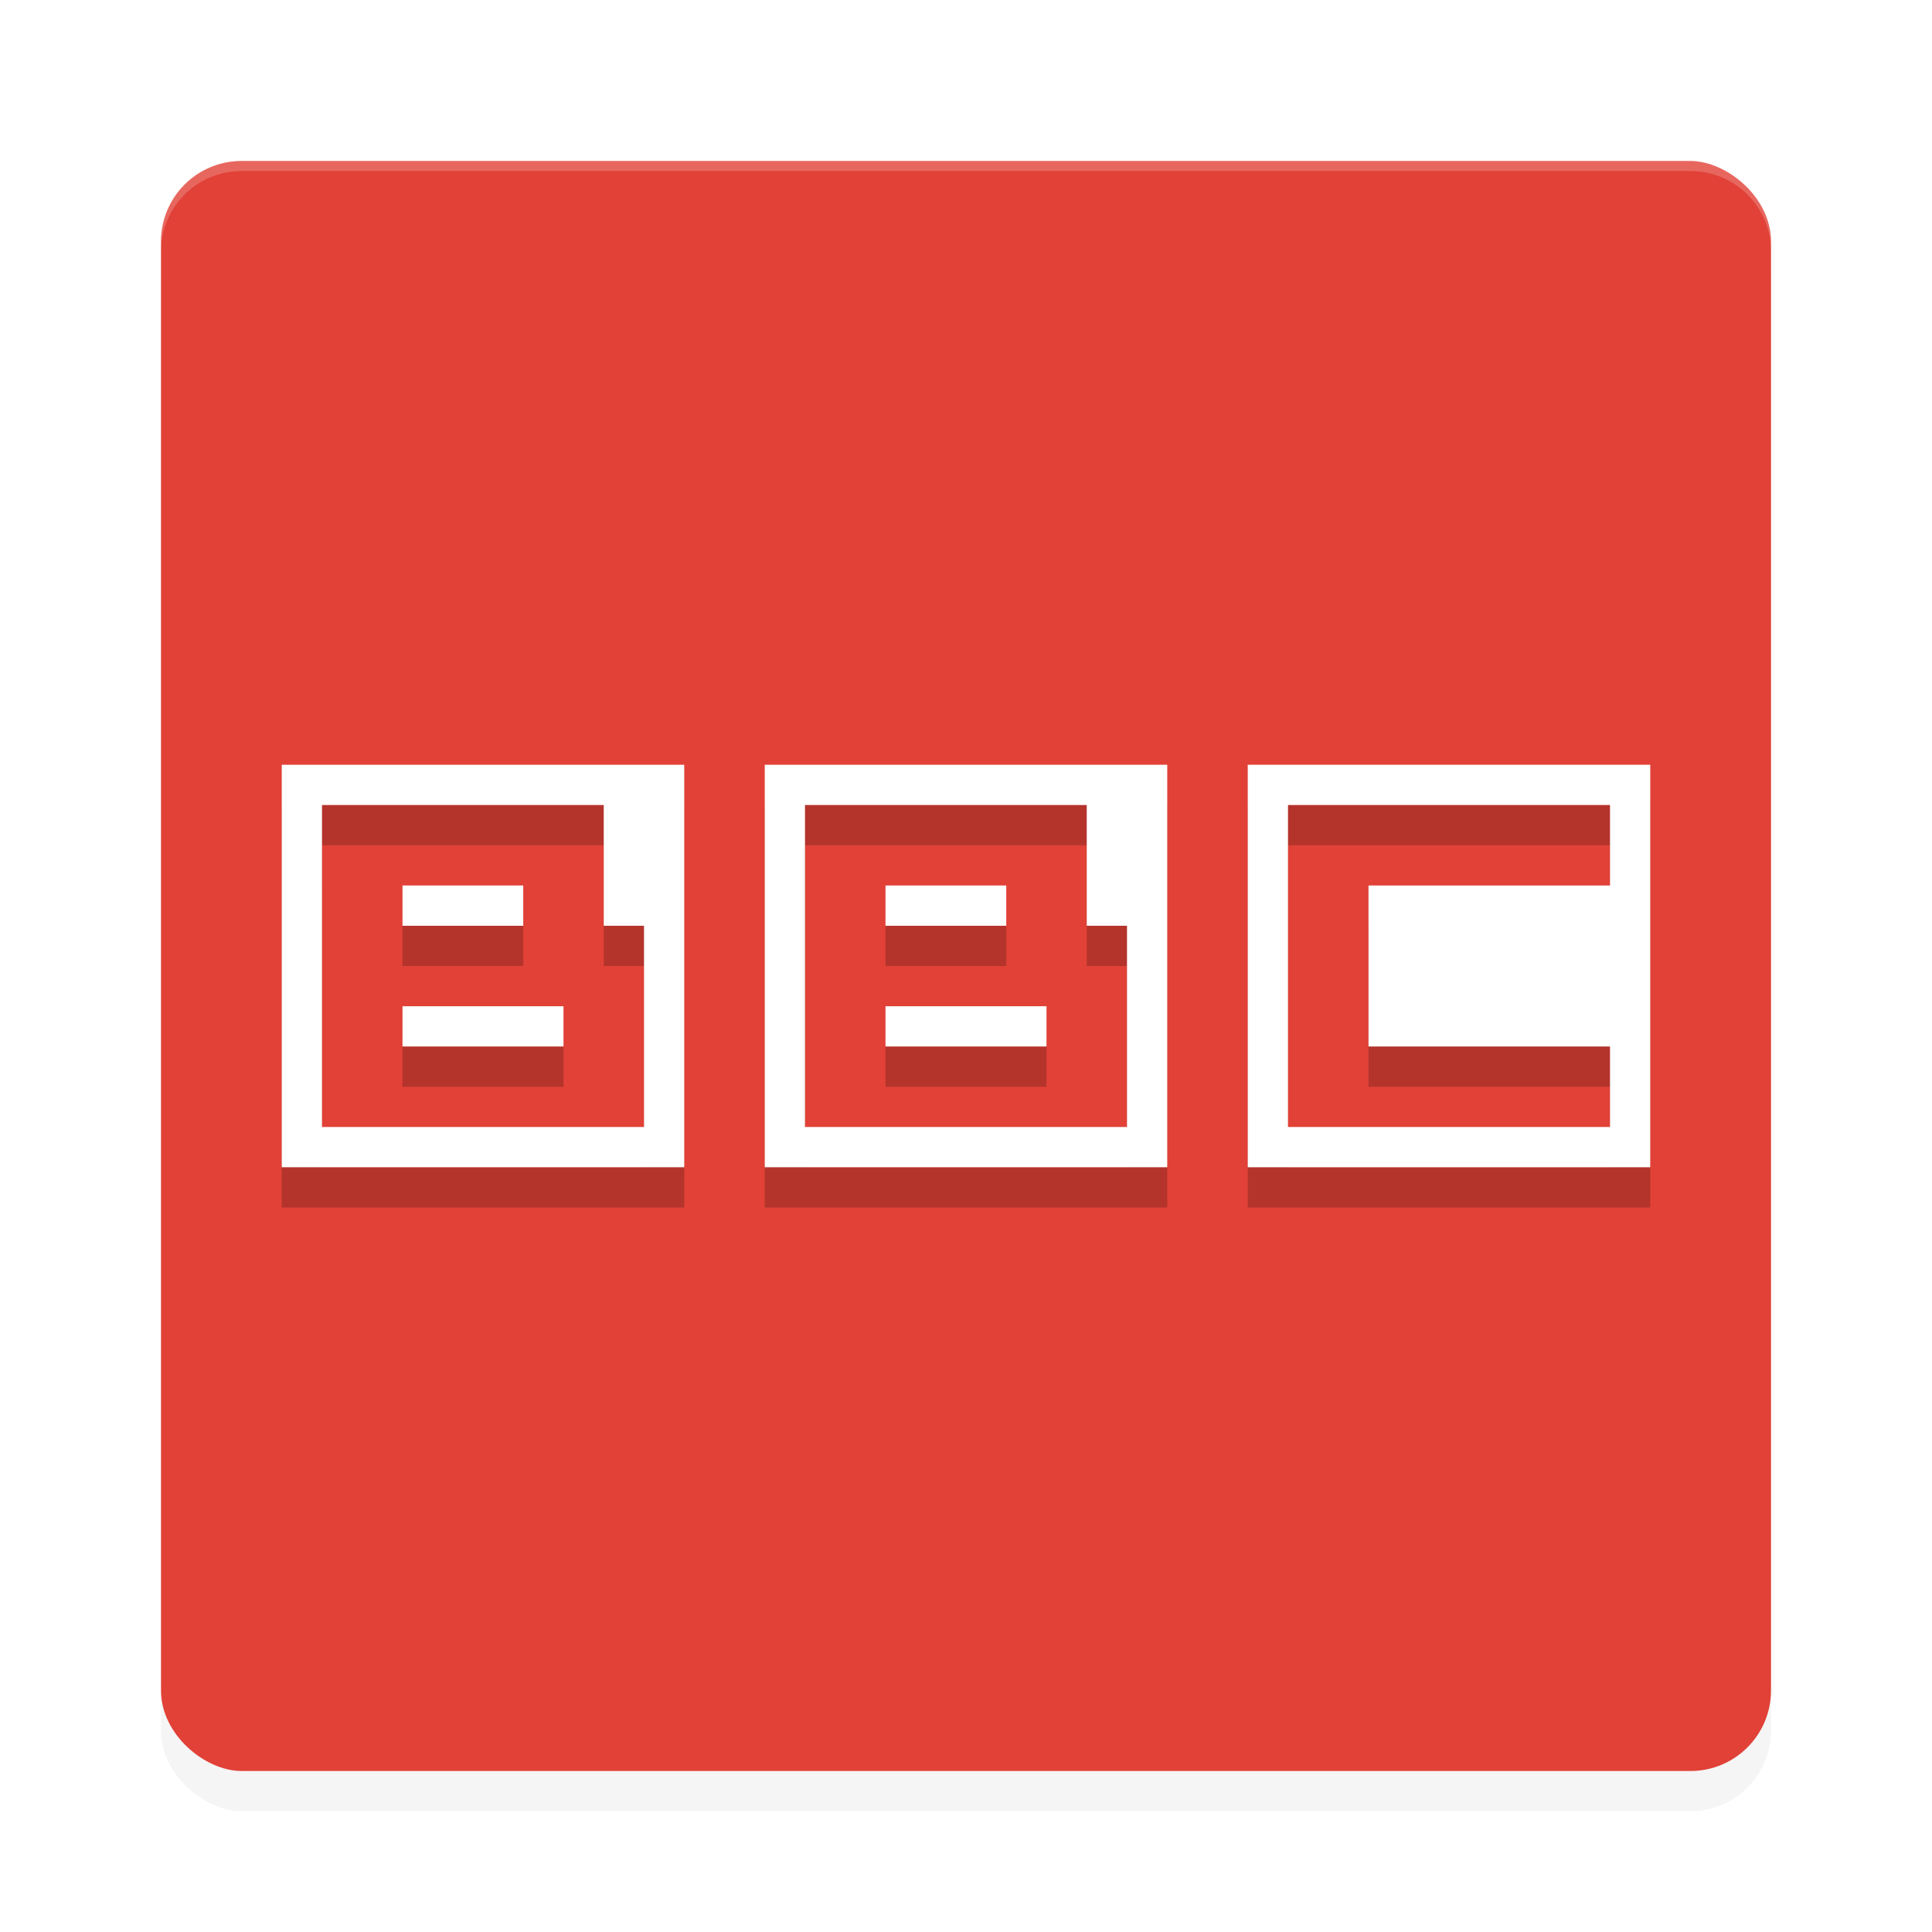 <?xml version='1.0' encoding='utf-8'?>
<svg xmlns="http://www.w3.org/2000/svg" width="192" height="192" version="1" id="svg26">
  <defs>
    <filter style="color-interpolation-filters:sRGB" id="filter868" x="-0.048" width="1.096" y="-0.048" height="1.096">
      <feGaussianBlur stdDeviation="3.2"/>
    </filter>
    <filter style="color-interpolation-filters:sRGB" id="filter884" x="-0.031" width="1.062" y="-0.106" height="1.211">
      <feGaussianBlur stdDeviation="0.44"/>
    </filter>
  </defs>
  <rect style="filter:url(#filter868);opacity:0.2;fill:#000000" width="160" height="160" x="-180" y="-176" rx="8" ry="8" transform="matrix(0,-1,-1,0,0,0)"/>
  <rect transform="matrix(0,-1,-1,0,0,0)" ry="8" rx="8" y="-176" x="-176" height="160" width="160" style="fill:#e14137"/>
  <g style="filter:url(#filter884);opacity:0.2" transform="matrix(4,0,0,4,0,4)">
    <path d="M 19,19 V 29 H 29 V 19 Z m 1,1 h 7 v 3 h 1 v 5 h -8 v -6 z m 2,2 v 1 h 3 v -1 z m 0,3 v 1 h 4 v -1 z"/>
    <path d="M 7,19 V 29 H 17 V 19 Z m 1,1 h 7 v 3 h 1 v 5 H 8 v -6 z m 2,2 v 1 h 3 v -1 z m 0,3 v 1 h 4 v -1 z"/>
    <path d="M 31,19 V 29 H 41 V 19 Z m 1,1 h 8 v 2 h -6 v 4 h 6 v 2 h -8 z"/>
  </g>
  <path style="opacity:0.2;fill:#ffffff" d="M 24 16 C 19.568 16 16 19.568 16 24 L 16 25 C 16 20.568 19.568 17 24 17 L 168 17 C 172.432 17 176 20.568 176 25 L 176 24 C 176 19.568 172.432 16 168 16 L 24 16 z "/>
  <g style="fill:#ffffff" transform="scale(4)">
    <path d="M 19,19 V 29 H 29 V 19 Z m 1,1 h 7 v 3 h 1 v 5 h -8 v -6 z m 2,2 v 1 h 3 v -1 z m 0,3 v 1 h 4 v -1 z"/>
    <path d="M 7,19 V 29 H 17 V 19 Z m 1,1 h 7 v 3 h 1 v 5 H 8 v -6 z m 2,2 v 1 h 3 v -1 z m 0,3 v 1 h 4 v -1 z"/>
    <path d="M 31,19 V 29 H 41 V 19 Z m 1,1 h 8 v 2 h -6 v 4 h 6 v 2 h -8 z"/>
  </g>
</svg>
